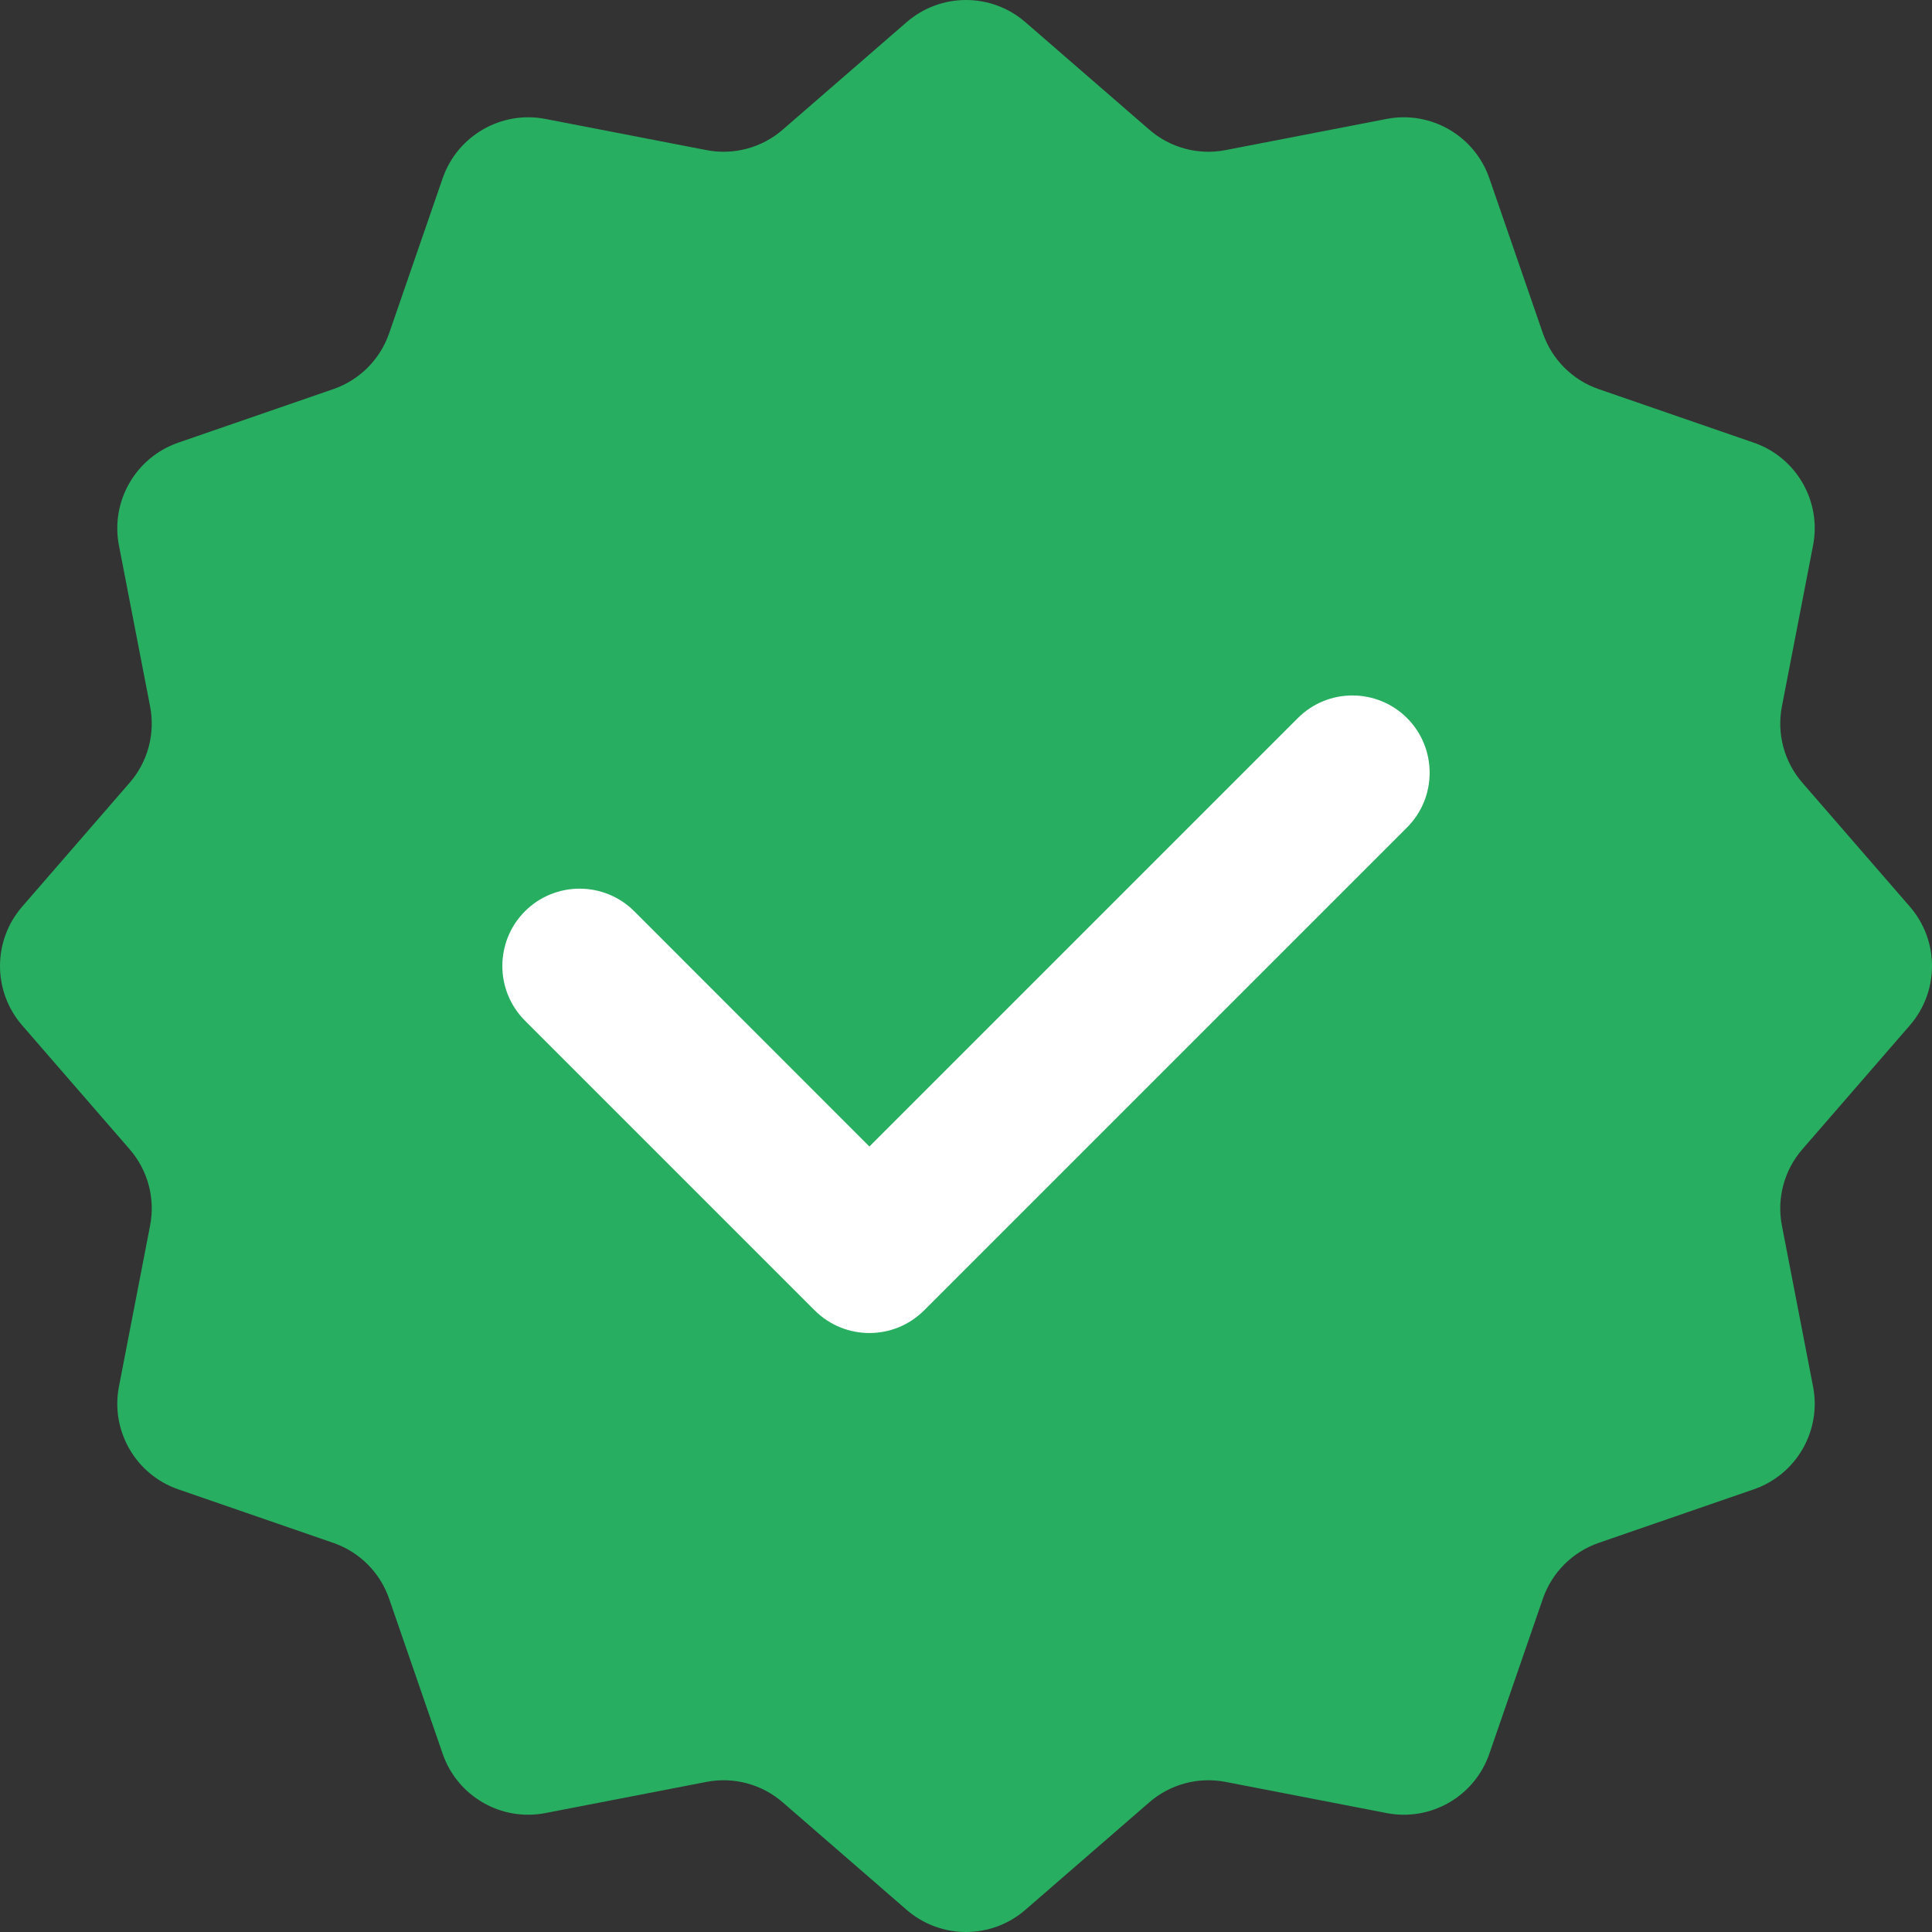 <svg width="16" height="16" viewBox="0 0 16 16" fill="none" xmlns="http://www.w3.org/2000/svg">
<rect x="0" y="0" width="16" height="16" fill="#333333" stroke="none"/>
<path d="M7.509 0.183C7.791 -0.061 8.209 -0.061 8.491 0.183L9.517 1.073C9.69 1.224 9.924 1.287 10.15 1.243L11.483 0.985C11.849 0.914 12.212 1.124 12.334 1.476L12.777 2.759C12.852 2.977 13.023 3.148 13.241 3.223L14.524 3.666C14.877 3.788 15.086 4.151 15.015 4.517L14.757 5.85C14.713 6.076 14.776 6.31 14.927 6.483L15.817 7.509C16.061 7.791 16.061 8.209 15.817 8.491L14.927 9.517C14.776 9.69 14.713 9.924 14.757 10.15L15.015 11.483C15.086 11.849 14.877 12.212 14.524 12.334L13.241 12.777C13.023 12.852 12.852 13.023 12.777 13.241L12.334 14.524C12.212 14.877 11.849 15.086 11.483 15.015L10.15 14.757C9.924 14.713 9.69 14.776 9.517 14.927L8.491 15.817C8.209 16.061 7.791 16.061 7.509 15.817L6.483 14.927C6.31 14.776 6.076 14.713 5.85 14.757L4.517 15.015C4.151 15.086 3.788 14.877 3.666 14.524L3.223 13.241C3.148 13.023 2.977 12.852 2.759 12.777L1.476 12.334C1.124 12.212 0.914 11.849 0.985 11.483L1.243 10.15C1.287 9.924 1.224 9.69 1.073 9.517L0.183 8.491C-0.061 8.209 -0.061 7.791 0.183 7.509L1.073 6.483C1.224 6.31 1.287 6.076 1.243 5.85L0.985 4.517C0.914 4.151 1.124 3.788 1.476 3.666L2.759 3.223C2.977 3.148 3.148 2.977 3.223 2.759L3.666 1.476C3.788 1.124 4.151 0.914 4.517 0.985L5.85 1.243C6.076 1.287 6.31 1.224 6.483 1.073L7.509 0.183Z" fill="#27AE60"/>
<path fill-rule="evenodd" clip-rule="evenodd" d="M11.653 5.947C11.902 6.197 11.902 6.603 11.653 6.852L7.653 10.852C7.403 11.102 6.997 11.102 6.747 10.852L4.347 8.452C4.098 8.203 4.098 7.797 4.347 7.547C4.597 7.297 5.003 7.297 5.253 7.547L7.2 9.495L10.748 5.947C10.997 5.697 11.403 5.697 11.653 5.947Z" fill="white"/>
</svg>
